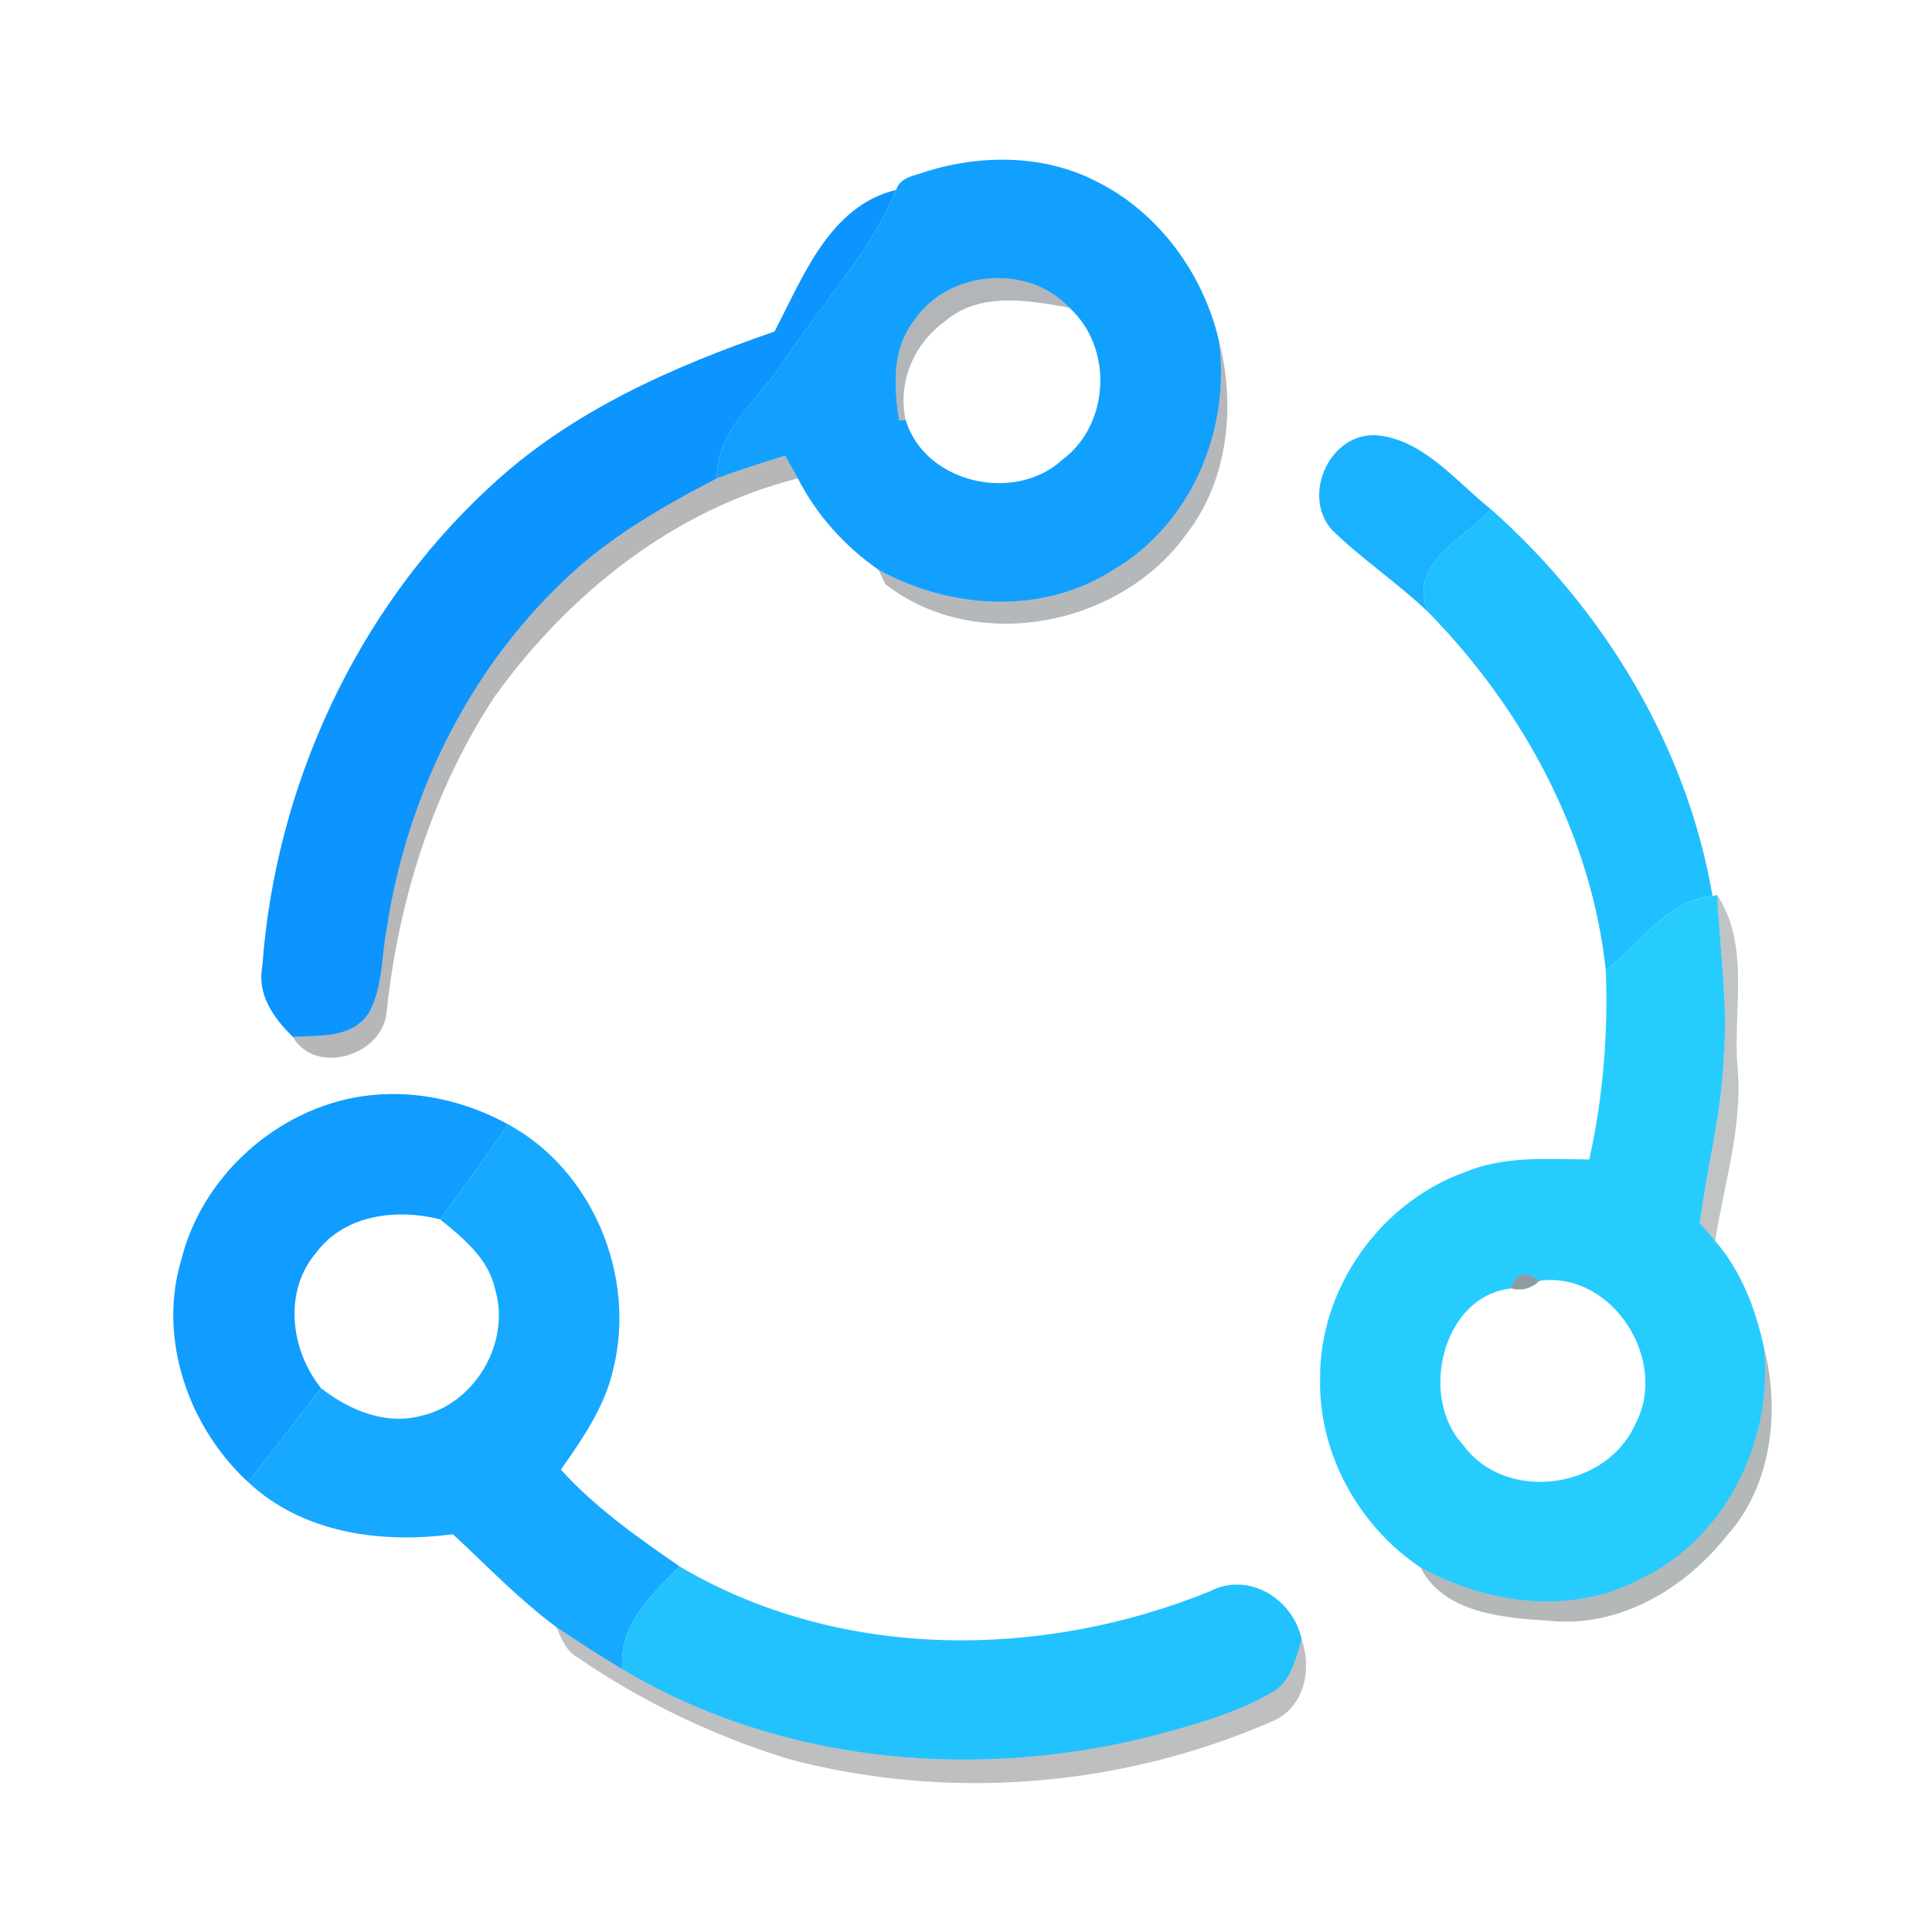 <?xml version="1.0" encoding="UTF-8" ?>
<!DOCTYPE svg PUBLIC "-//W3C//DTD SVG 1.1//EN" "http://www.w3.org/Graphics/SVG/1.1/DTD/svg11.dtd">
<svg width="192pt" height="192pt" viewBox="0 0 192 192" version="1.1" xmlns="http://www.w3.org/2000/svg">
<g id="#12a0ffff">
<path fill="#12a0ff" opacity="1.00" d=" M 92.07 17.03 C 97.57 15.33 103.79 15.36 108.99 18.04 C 115.16 21.13 119.56 27.16 121.13 33.83 C 122.34 42.64 118.43 52.08 110.64 56.63 C 103.62 61.15 94.43 60.56 87.30 56.62 C 83.95 54.29 81.15 51.18 79.29 47.54 C 78.97 46.98 78.34 45.85 78.03 45.28 C 75.75 45.99 73.47 46.70 71.24 47.54 C 71.17 42.67 75.50 39.64 77.89 35.88 C 81.64 30.23 86.42 25.18 89.06 18.87 C 89.46 17.55 90.99 17.46 92.07 17.03 M 90.83 31.87 C 88.63 34.70 88.82 38.42 89.35 41.77 L 90.01 41.76 C 91.93 48.04 100.86 50.05 105.60 45.67 C 110.32 42.14 110.63 34.52 106.27 30.58 C 102.14 26.14 94.18 26.85 90.83 31.87 Z" />
</g>
<g id="#0c94ffff">
<path fill="#0c94ff" opacity="1.00" d=" M 76.97 32.95 C 79.80 27.56 82.42 20.47 89.06 18.87 C 86.42 25.18 81.64 30.23 77.89 35.88 C 75.50 39.64 71.17 42.67 71.24 47.54 C 65.76 50.39 60.32 53.50 55.88 57.85 C 46.40 66.90 40.40 79.34 38.44 92.25 C 37.90 95.02 38.07 98.05 36.69 100.59 C 35.09 103.21 31.74 102.90 29.10 103.04 C 27.20 101.18 25.52 98.85 26.07 96.01 C 27.36 78.21 35.37 60.71 48.51 48.54 C 56.51 40.99 66.71 36.48 76.97 32.95 Z" />
</g>
<g id="#010c134d">
<path fill="#010c13" opacity="0.30" d=" M 90.83 31.87 C 94.18 26.85 102.14 26.14 106.27 30.58 C 102.19 29.84 97.37 28.97 93.92 31.92 C 90.81 34.17 89.18 37.96 90.01 41.76 L 89.35 41.77 C 88.82 38.42 88.63 34.70 90.83 31.87 Z" />
</g>
<g id="#010c1349">
<path fill="#010c13" opacity="0.29" d=" M 121.13 33.83 C 122.81 40.16 122.10 47.65 117.98 52.97 C 111.48 62.20 97.06 65.12 87.98 58.05 C 87.81 57.69 87.47 56.98 87.30 56.62 C 94.43 60.56 103.62 61.15 110.64 56.63 C 118.43 52.08 122.34 42.64 121.13 33.83 Z" />
</g>
<g id="#1ab2ffff">
<path fill="#1ab2ff" opacity="1.00" d=" M 132.35 52.64 C 129.28 49.15 132.25 42.79 137.01 43.27 C 141.60 43.83 144.73 47.89 148.17 50.61 C 145.55 53.53 139.74 56.14 141.97 60.87 C 138.93 57.94 135.36 55.60 132.35 52.64 Z" />
</g>
<g id="#010a1149">
<path fill="#010a11" opacity="0.29" d=" M 71.24 47.54 C 73.47 46.70 75.75 45.99 78.03 45.28 C 78.34 45.85 78.97 46.98 79.29 47.54 C 66.93 50.66 56.54 59.00 49.18 69.19 C 43.02 78.55 39.58 89.50 38.42 100.59 C 38.01 104.97 31.31 106.90 29.10 103.04 C 31.74 102.90 35.09 103.21 36.69 100.59 C 38.07 98.05 37.90 95.02 38.44 92.25 C 40.40 79.34 46.40 66.90 55.88 57.85 C 60.32 53.50 65.76 50.39 71.24 47.54 Z" />
</g>
<g id="#20bfffff">
<path fill="#20bfff" opacity="1.00" d=" M 141.97 60.87 C 139.74 56.14 145.55 53.53 148.17 50.61 C 159.39 60.56 167.66 74.19 170.19 89.05 C 165.54 89.45 163.07 93.90 159.58 96.40 C 158.12 82.91 151.37 70.49 141.97 60.87 Z" />
</g>
<g id="#27ccffff">
<path fill="#27ccff" opacity="1.00" d=" M 159.58 96.40 C 163.07 93.90 165.54 89.45 170.19 89.05 L 170.65 88.95 C 170.90 94.29 171.73 99.63 171.30 104.99 C 171.11 110.59 169.63 116.02 168.92 121.55 C 169.30 122.00 170.06 122.88 170.45 123.32 C 173.00 126.27 174.45 130.00 175.27 133.78 C 176.34 143.07 171.55 152.88 162.99 156.95 C 156.13 160.58 147.78 159.41 141.18 155.78 C 135.02 151.66 131.02 144.44 131.19 136.99 C 131.12 128.04 137.16 119.51 145.57 116.49 C 149.48 114.85 153.79 115.19 157.94 115.23 C 159.31 109.04 159.83 102.72 159.58 96.40 M 150.19 128.05 C 143.39 128.73 140.94 138.79 145.39 143.58 C 149.61 149.41 159.62 148.02 162.50 141.56 C 165.91 135.23 160.25 126.31 153.00 127.28 C 151.56 126.23 150.62 126.48 150.19 128.05 Z" />
</g>
<g id="#0414193f">
<path fill="#041419" opacity="0.25" d=" M 170.65 88.95 C 173.95 93.90 172.21 100.38 172.67 106.00 C 173.22 111.90 171.34 117.56 170.45 123.32 C 170.06 122.88 169.30 122.00 168.92 121.55 C 169.63 116.02 171.11 110.59 171.30 104.99 C 171.73 99.63 170.90 94.29 170.65 88.95 Z" />
</g>
<g id="#109dffff">
<path fill="#109dff" opacity="1.00" d=" M 18.02 125.19 C 20.09 116.87 27.49 110.23 35.96 108.95 C 40.94 108.20 46.09 109.32 50.49 111.73 C 48.31 114.93 46.03 118.05 43.74 121.18 C 39.44 120.09 34.30 120.68 31.46 124.44 C 28.12 128.31 28.86 134.16 31.91 137.96 C 29.49 141.07 27.09 144.19 24.66 147.29 C 18.74 141.85 15.65 133.03 18.02 125.19 Z" />
</g>
<g id="#16a9ffff">
<path fill="#16a9ff" opacity="1.00" d=" M 50.49 111.73 C 58.89 116.30 63.21 126.74 60.97 135.96 C 60.15 139.73 57.92 142.95 55.74 146.05 C 59.17 149.84 63.36 152.78 67.54 155.67 C 64.73 158.51 61.42 161.48 61.86 165.89 C 59.63 164.55 57.43 163.14 55.28 161.69 C 51.57 158.95 48.38 155.59 45.01 152.47 C 37.88 153.42 30.10 152.39 24.66 147.29 C 27.09 144.19 29.49 141.07 31.91 137.96 C 34.67 140.12 38.26 141.64 41.79 140.72 C 47.22 139.53 50.80 133.39 49.19 128.07 C 48.51 125.04 46.02 123.04 43.74 121.18 C 46.03 118.05 48.31 114.93 50.49 111.73 Z" />
</g>
<g id="#08293476">
<path fill="#082934" opacity="0.46" d=" M 150.19 128.05 C 150.62 126.48 151.56 126.23 153.00 127.28 C 152.20 128.05 151.26 128.31 150.19 128.05 Z" />
</g>
<g id="#0311154c">
<path fill="#031115" opacity="0.30" d=" M 175.27 133.78 C 176.93 140.04 176.13 147.63 171.61 152.61 C 167.42 157.91 160.92 161.79 153.98 161.07 C 149.47 160.80 143.45 160.32 141.18 155.78 C 147.78 159.41 156.13 160.58 162.99 156.95 C 171.55 152.88 176.34 143.07 175.27 133.78 Z" />
</g>
<g id="#22c2ffff">
<path fill="#22c2ff" opacity="1.00" d=" M 67.54 155.67 C 83.38 165.05 103.42 164.96 120.20 158.16 C 124.06 156.12 128.52 158.89 129.36 162.93 C 128.74 164.88 128.29 167.26 126.26 168.27 C 122.85 170.23 119.02 171.29 115.26 172.33 C 97.52 177.01 77.77 175.41 61.86 165.89 C 61.42 161.48 64.73 158.51 67.54 155.67 Z" />
</g>
<g id="#020a0e43">
<path fill="#020a0e" opacity="0.26" d=" M 55.28 161.69 C 57.43 163.14 59.63 164.55 61.86 165.89 C 77.77 175.41 97.52 177.01 115.26 172.33 C 119.02 171.29 122.85 170.23 126.26 168.27 C 128.29 167.26 128.74 164.88 129.36 162.93 C 130.44 166.04 129.55 169.93 126.20 171.16 C 111.24 177.66 93.96 179.01 78.20 174.76 C 70.80 172.45 63.71 169.06 57.32 164.66 C 56.19 164.02 55.79 162.77 55.28 161.69 Z" />
</g>
</svg>
